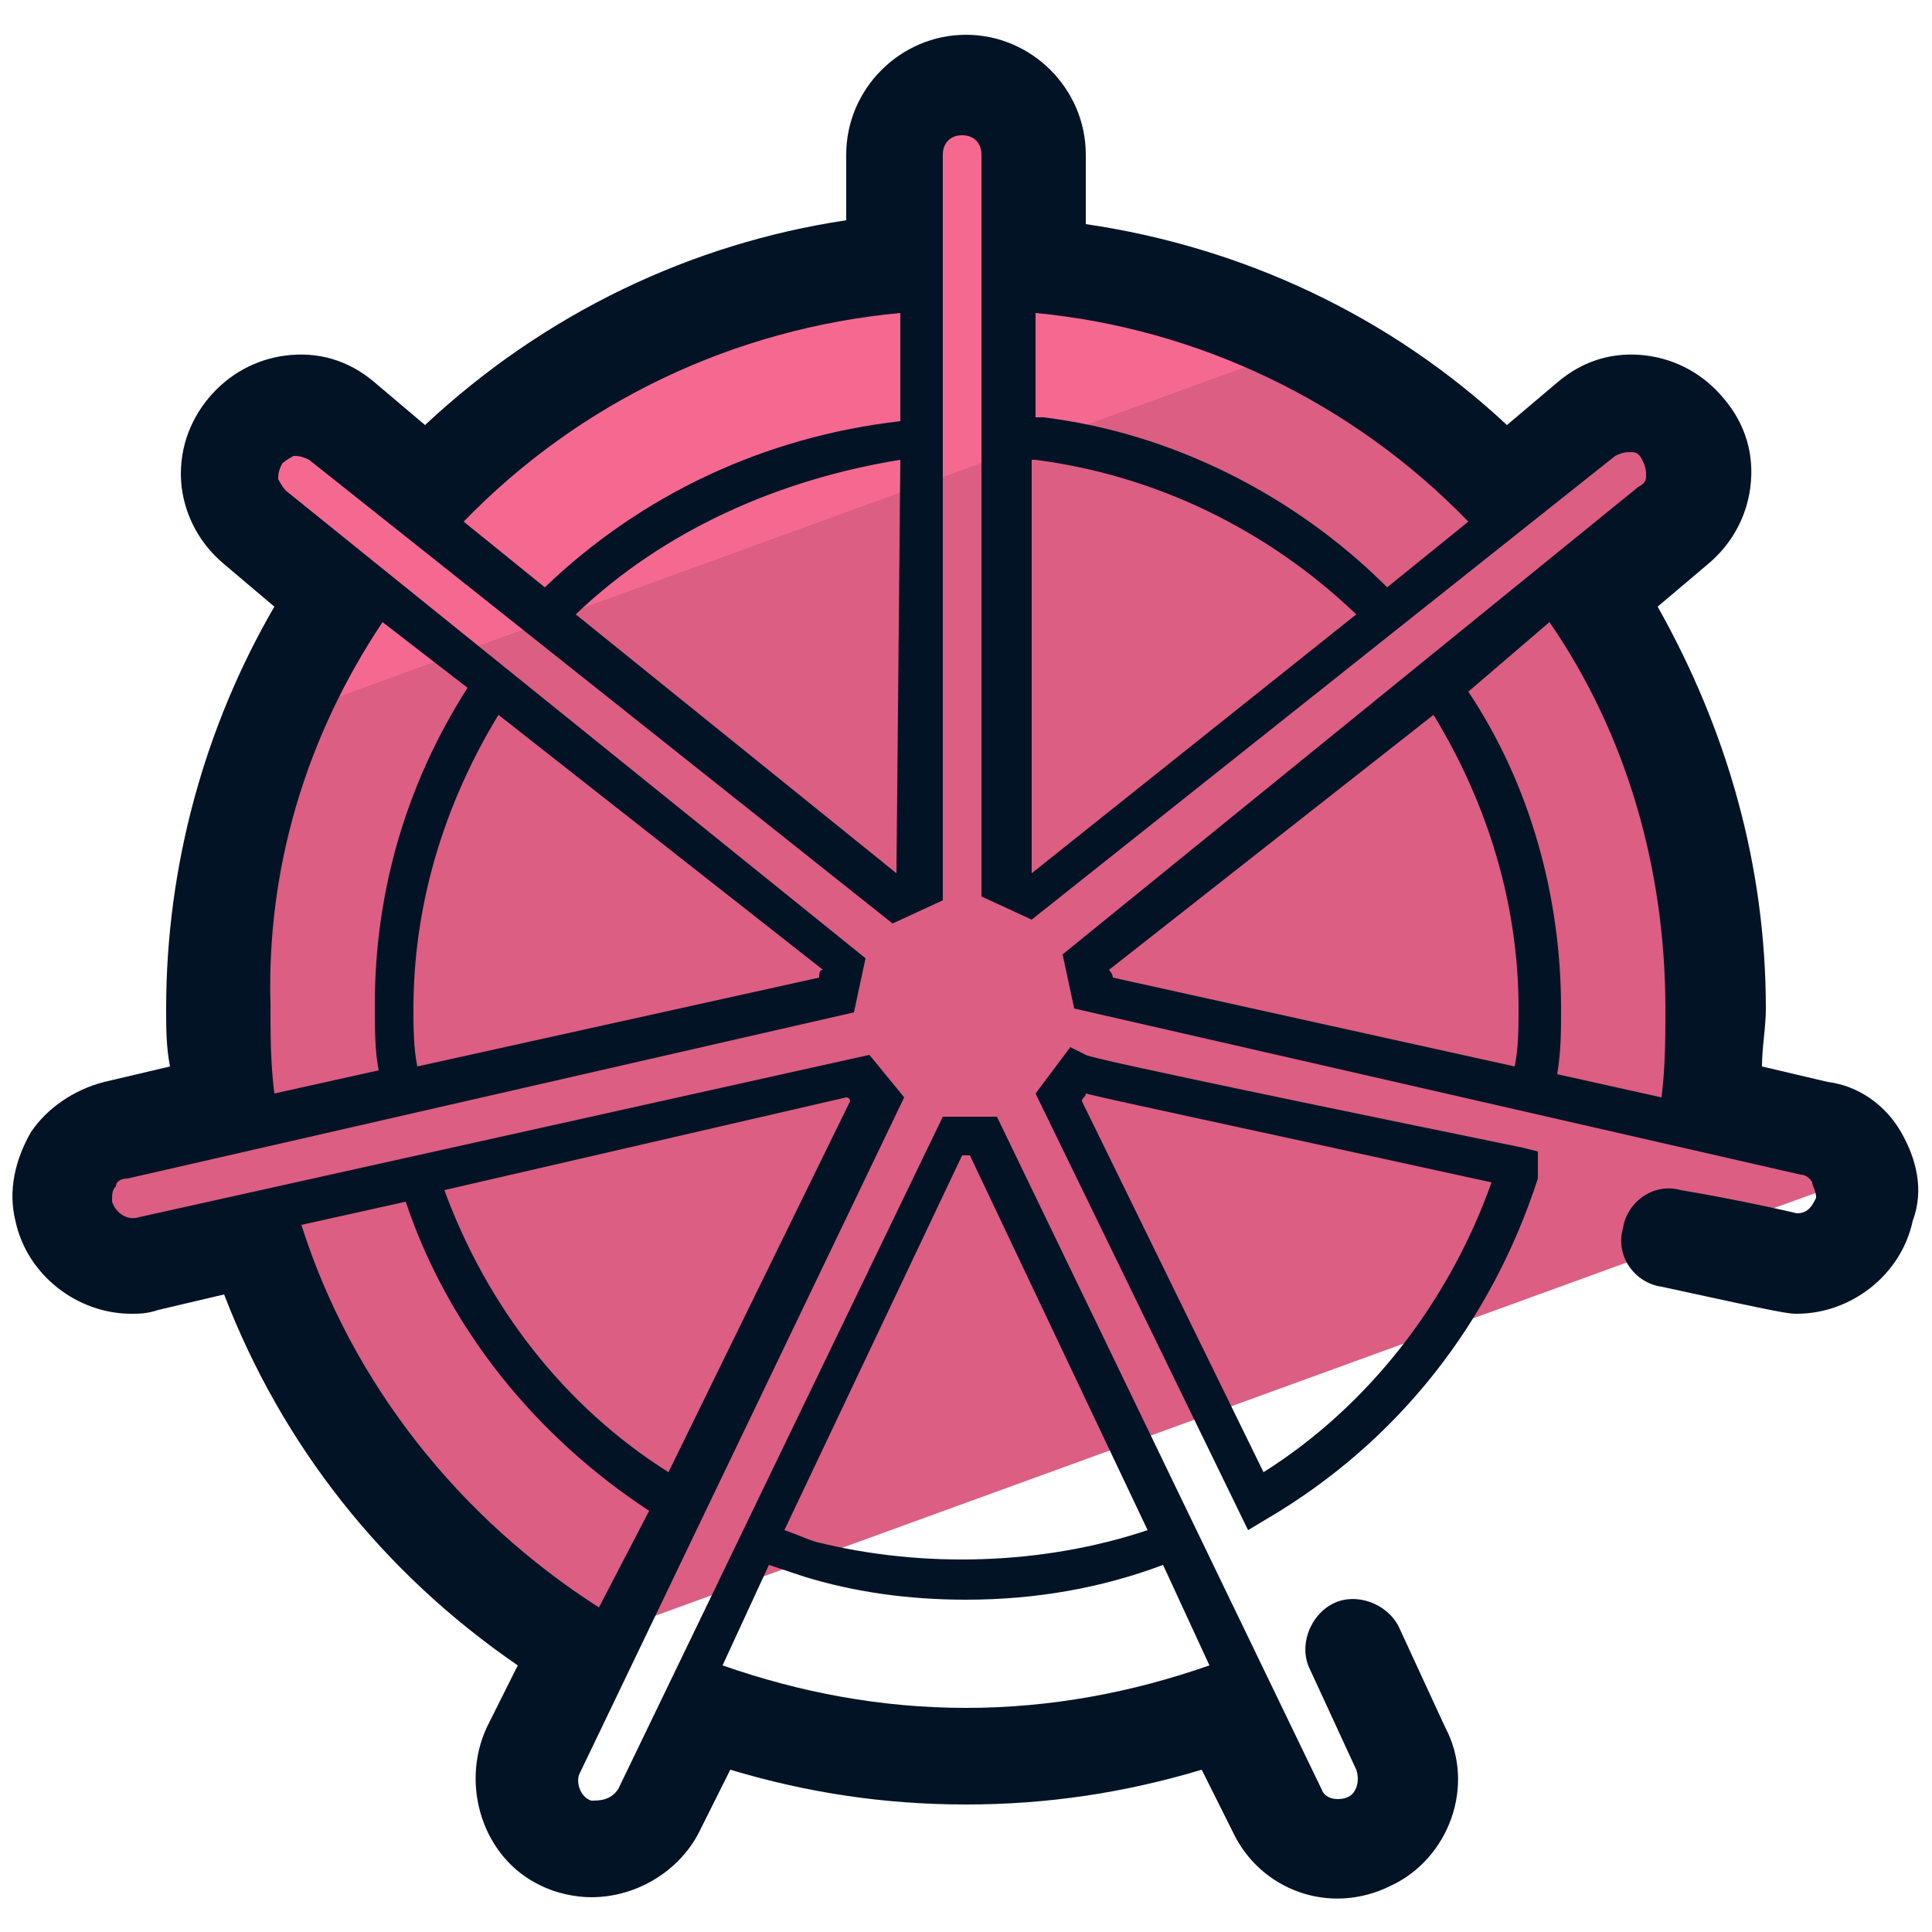 <svg xmlns="http://www.w3.org/2000/svg" id="Layer_1" x="0" y="0" version="1.1" viewBox="0 0 50 50" xml:space="preserve"><style>.st2{fill:#031326}</style><path fill="#dc5e82" d="M3.4 32.7h.4l2.8-.6c1.4 4.4 4.4 8.1 8.2 10.5l28.6-10.4v-.1h.2l4.7-1.7c-.2-.6-.7-1-1.3-1.2l-2.8-.6c.1-.8.2-1.6.2-2.5 0-3.9-1.2-7.6-3.2-10.7l2.2-1.8c.8-.6.9-1.8.3-2.5-.6-.8-1.8-.9-2.5-.3L39 12.6c-3.1-3.2-7.4-5.4-12.1-5.8V4c0-1-.8-1.8-1.8-1.8S23.3 3 23.3 4v2.9c-4.7.4-9 2.6-12.1 5.8L9 10.9c-.8-.6-1.9-.5-2.5.3s-.5 1.9.3 2.5L9 15.5c-2 3.1-3.2 6.7-3.2 10.7 0 .8.1 1.7.2 2.5l-3 .5c-1 .2-1.6 1.2-1.4 2.1s1 1.4 1.8 1.4z"/><path fill="#f56991" d="M6.6 13.8l2.2 1.8c-.6.9-1.1 1.9-1.6 3L33.6 9c-2.1-1-4.4-1.7-6.8-2V4.1c0-1-.8-1.8-1.8-1.8s-1.8.8-1.8 1.8V7c-4.7.4-9 2.6-12.1 5.8L8.8 11c-.8-.6-1.9-.5-2.5.3-.6.7-.5 1.9.3 2.5z"/><path d="M49.2 29.3c-.4-.7-1.1-1.2-1.9-1.3l-1.7-.4c0-.5.1-1 .1-1.5 0-3.7-1-7.2-2.8-10.4l1.3-1.1c.6-.5 1-1.2 1.1-2s-.1-1.6-.7-2.3c-.5-.6-1.2-1-2-1.1s-1.6.1-2.3.7L39 11c-3-2.8-6.8-4.6-10.9-5.2V4c0-1.7-1.4-3.1-3.1-3.1S21.9 2.3 21.9 4v1.7c-4 .6-7.8 2.4-10.9 5.3L9.7 9.9c-.7-.6-1.5-.8-2.3-.7s-1.5.5-2 1.1-.8 1.4-.7 2.3c.1.8.5 1.5 1.1 2l1.3 1.1c-1.8 3.1-2.8 6.7-2.8 10.4 0 .5 0 1 .1 1.5l-1.7.4c-.8.2-1.5.7-1.9 1.3-.4.7-.6 1.5-.4 2.3C.7 33 2 34 3.4 34c.2 0 .4 0 .7-.1l1.7-.4c1.5 3.9 4.1 7.2 7.6 9.6l-.8 1.6c-.7 1.5-.1 3.4 1.4 4.1.4.2.9.3 1.3.3 1.2 0 2.3-.7 2.8-1.7l.8-1.6c2 .6 4 .9 6.1.9s4.1-.3 6.1-.9l.8 1.6c.7 1.5 2.5 2.2 4.1 1.4 1.5-.7 2.2-2.6 1.4-4.1l-1.2-2.6c-.3-.6-1.1-.9-1.7-.6-.6.3-.9 1.1-.6 1.7l1.2 2.6c.1.3 0 .6-.2.7-.2.1-.6.1-.7-.2l-8.4-17.4h-1.4L16 46.3c-.2.3-.5.3-.7.3-.3-.1-.4-.5-.3-.7l8.4-17.5-.9-1.1-18.9 4.2c-.3.1-.6-.1-.7-.4 0-.2 0-.3.1-.4 0-.1.1-.2.3-.2l18.8-4.3.3-1.4-15-12.1c-.1-.1-.2-.3-.2-.3 0-.1 0-.2.1-.4.1-.1.3-.2.3-.2.1 0 .2 0 .4.1l15.1 12 1.3-.6V4c0-.3.2-.5.5-.5s.5.2.5.5v19.2l1.3.6 15.1-12c.2-.1.3-.1.4-.1.1 0 .2 0 .3.2s.1.3.1.4c0 .1 0 .2-.2.3L27.5 24.7l.3 1.4 18.8 4.3c.2 0 .3.2.3.2 0 .1.1.2.1.4-.1.2-.2.4-.5.4-.4-.1-1.8-.4-3-.6-.7-.2-1.4.3-1.5 1-.2.7.3 1.4 1 1.5 3.2.7 3.3.7 3.5.7 1.4 0 2.7-1 3-2.4.3-.8.1-1.6-.3-2.3zM25 44.2c-2.2 0-4.3-.4-6.3-1.1l1.2-2.6.9.3c1.3.4 2.7.6 4.2.6 1.8 0 3.5-.3 5.1-.9l1.2 2.6c-2 .7-4.1 1.1-6.3 1.1zm-.1-14.3h.2l4.6 9.7c-2.7.9-5.8 1-8.6.3-.3-.1-.5-.2-.8-.3l4.6-9.7zM7.8 31.7l2.7-.6c1.1 3.3 3.4 6.1 6.3 8l-1.3 2.5c-3.6-2.3-6.4-5.8-7.7-9.9zM22 28.5l-4.7 9.6c-2.7-1.7-4.7-4.3-5.8-7.3l10.4-2.4c.1 0 .1.1.1.1zm-.8-3.2l-10.4 2.3c-.1-.5-.1-1-.1-1.5 0-2.7.8-5.3 2.2-7.6l8.4 6.6c-.1 0-.1.1-.1.2zM9.9 16.1l2.2 1.7c-1.6 2.5-2.4 5.3-2.4 8.2 0 .6 0 1.2.1 1.7l-2.7.6C7 27.5 7 26.8 7 26c-.1-3.5.9-6.9 2.9-9.9zm13.4-8v2.8c-3.5.4-6.7 1.9-9.2 4.3L12 13.5c3-3.1 7-5 11.3-5.4zm-.1 14.5l-8.3-6.7c2.3-2.2 5.3-3.5 8.4-4l-.1 10.7c.1 0 .1 0 0 0zM38 13.5l-2.1 1.7c-2.4-2.4-5.6-4-8.9-4.4h-.2V8.1c4.2.4 8.2 2.3 11.2 5.4zm-11.3 9.1V11.9h.1c3.1.4 6 1.8 8.3 4l-8.4 6.7zm13.4-6.5c2 2.9 3 6.4 3 10 0 .7 0 1.5-.1 2.3l-2.7-.6c.1-.6.1-1.1.1-1.7 0-2.9-.8-5.8-2.4-8.2l2.1-1.8zm-11.4 9l8.4-6.6c1.4 2.3 2.2 4.9 2.2 7.6 0 .5 0 1-.1 1.5l-10.4-2.3c0-.1-.1-.2-.1-.2z" class="st2"/><path d="M28.1 27.3l-.4-.2-.9 1.2 5.5 11.3.5-.3c3.4-2 5.8-5.1 7-8.8v-.7l-.4-.1c-3.9-.8-11.2-2.3-11.3-2.4zm4.6 10.8L28 28.5c0-.1.1-.1.1-.2.8.2 3.2.7 10.5 2.3-1.1 3.1-3.2 5.8-5.9 7.5z" class="st2"/></svg>